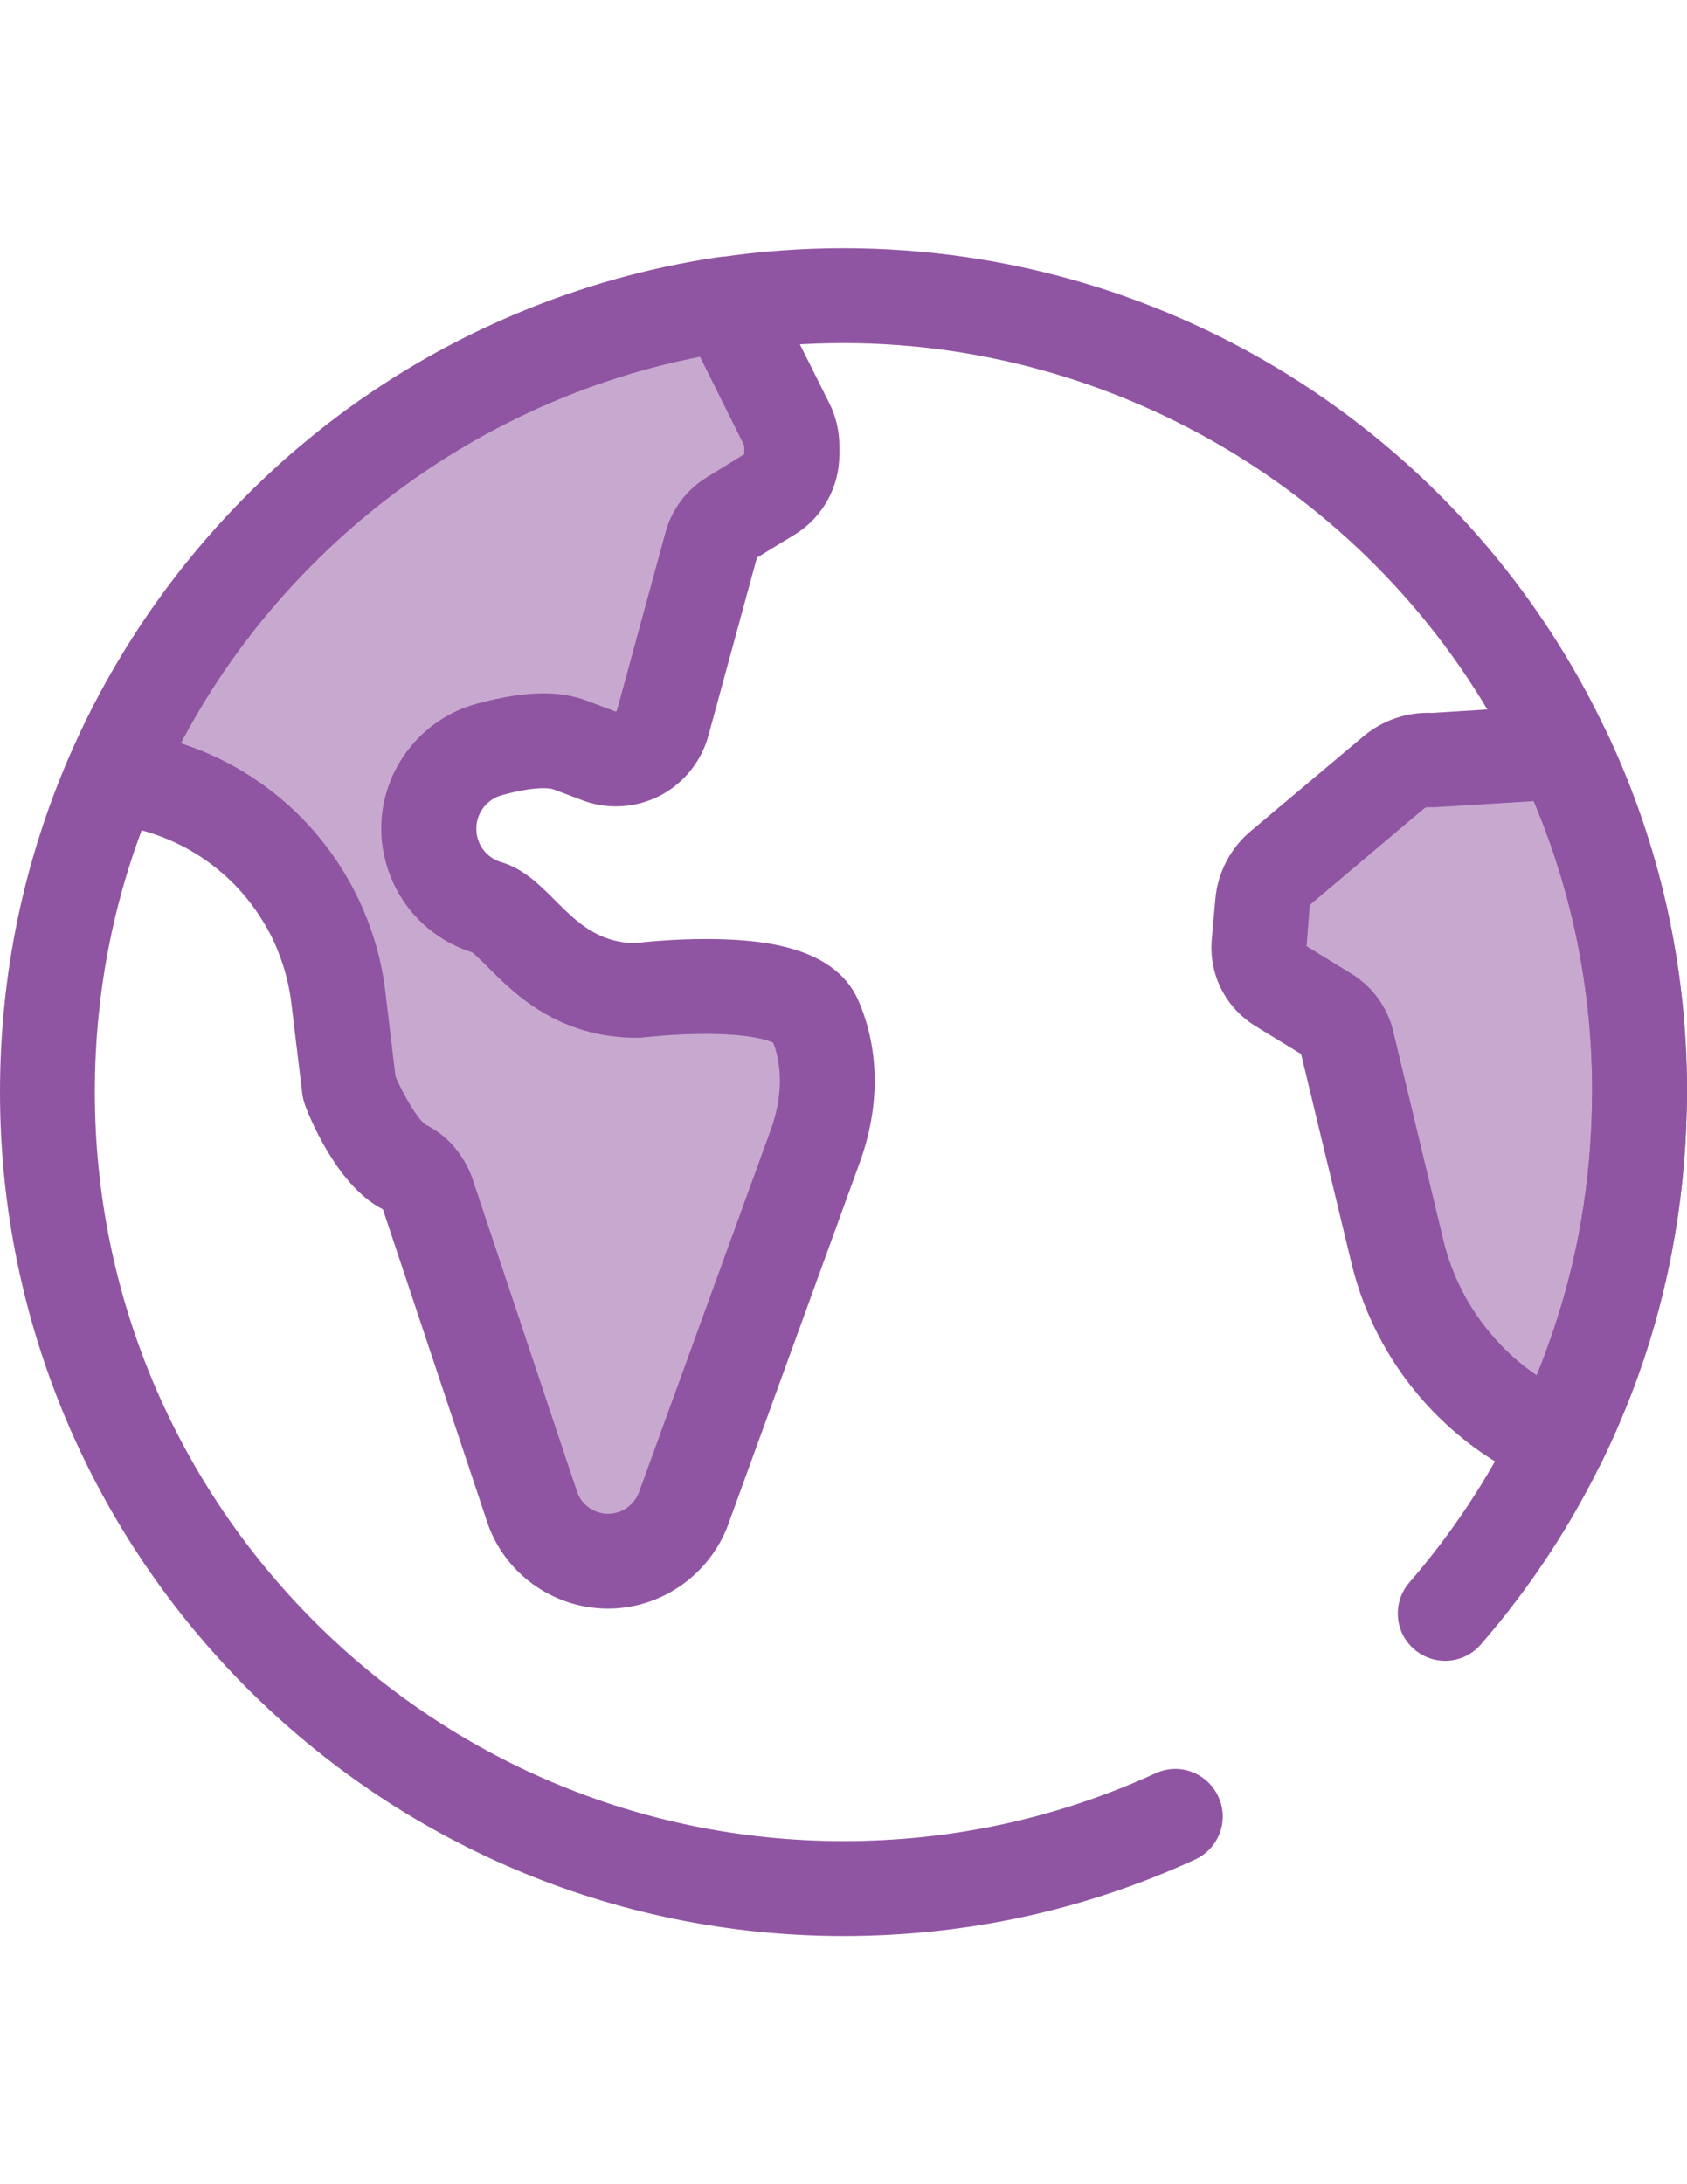 <?xml version="1.0" encoding="utf-8"?>
<!-- Generator: Adobe Illustrator 18.0.0, SVG Export Plug-In . SVG Version: 6.00 Build 0)  -->
<!DOCTYPE svg PUBLIC "-//W3C//DTD SVG 1.1//EN" "http://www.w3.org/Graphics/SVG/1.1/DTD/svg11.dtd">
<svg version="1.1" id="Layer_1" xmlns="http://www.w3.org/2000/svg" xmlns:xlink="http://www.w3.org/1999/xlink" x="0px" y="0px"
	 viewBox="0 0 612 792" enable-background="new 0 0 612 792" xml:space="preserve">
<path fill="#9055A2" d="M306,702C137.3,702,0,564.7,0,396c0-42.4,8.5-83.5,25.3-122.1c20.5-47.1,52.9-88.6,93.6-120.1
	c41.4-32,90.5-52.9,142.1-60.5c14.8-2.2,29.9-3.3,45-3.3c59.1,0,116.5,16.9,165.9,48.8c48.1,31.1,86.5,74.9,110.9,126.6
	c19.4,41,29.2,84.9,29.2,130.6c0,2,0,4-0.1,5.9c0,0.1,0,0.1,0,0.2c-0.7,35.3-7.3,69.9-19.8,102.6c-3.2,8.3-6.8,16.7-10.8,24.9
	c0,0.1-0.1,0.1-0.1,0.2l-0.2,0.4c-11.6,23.7-26.3,46-43.8,66.1c-6.2,7.2-17.1,7.9-24.2,1.7c-7.2-6.2-7.9-17.1-1.7-24.2
	c15.5-17.9,28.6-37.7,38.9-58.8l0.2-0.5c3.5-7.3,6.7-14.7,9.5-22c11.1-29,17-59.6,17.6-91c0-0.1,0-0.3,0-0.4c0-1.7,0.1-3.5,0.1-5.2
	c0-40.5-8.7-79.5-25.9-115.9C507,185.5,410.6,124.4,306,124.4c-13.4,0-26.8,1-40,2.9c-91.9,13.5-172,75-209.2,160.4
	C41.9,321.9,34.4,358.3,34.4,396c0,149.8,121.8,271.6,271.6,271.6c39.5,0,77.6-8.3,113.2-24.6c8.6-4,18.8-0.2,22.8,8.5
	c4,8.6,0.2,18.8-8.5,22.8C393.4,692.7,350.5,702,306,702z"/>
<path opacity="0.5" fill="#9055A2" enable-background="new    " d="M594.8,396c0,1.9,0,3.8-0.1,5.7v0.1
	c-0.7,34.1-7.2,66.7-18.7,96.9c-3,8-6.4,15.8-10.2,23.5c-0.1,0.1-0.1,0.3-0.2,0.4c-12.8-5.3-24.3-13.3-33.7-23.1
	c-12.1-12.6-20.9-28.3-25.1-45.9l-18.2-75.8c-1-4.2-3.7-7.8-7.4-10.1l-16.8-10.3c-5.3-3.2-8.3-9.2-7.8-15.3l1.3-14.6
	c0.4-5,2.9-9.7,6.7-12.9l40.9-34.5c3.9-3.3,8.9-4.8,13.9-4.4l47.6-2.9C584.9,310.1,594.8,351.9,594.8,396z"/>
<path fill="#9055A2" d="M565.7,539.8c-2.2,0-4.5-0.4-6.6-1.3c-15-6.2-28.2-15.3-39.5-27c-14.4-15-24.6-33.6-29.4-53.8L472,382.2
	l-16.5-10.1c-10.9-6.7-17-18.7-15.9-31.5l1.3-14.6c0.8-9.5,5.5-18.5,12.8-24.6l40.9-34.4c6.9-5.8,15.8-8.9,25-8.5l46.6-2.9
	c7-0.4,13.6,3.5,16.6,9.8c19.4,41,29.2,84.9,29.2,130.6c0,2,0,4-0.1,5.9c0,0.1,0,0.1,0,0.2c-0.7,35.3-7.3,69.9-19.8,102.6
	c-3.2,8.3-6.8,16.7-10.8,24.9c0,0.1-0.1,0.1-0.1,0.2l-0.2,0.5C578,536.3,572,539.8,565.7,539.8z M474,343.1l16.3,10
	c7.6,4.7,13,12.1,15.1,20.7l18.2,75.8c3.4,14.2,10.6,27.4,20.8,38c4,4.2,8.4,7.9,13.1,11.1c0.8-2.1,1.7-4.1,2.4-6.2
	c11.1-29,17-59.6,17.6-91c0-0.1,0-0.3,0-0.4c0-1.7,0.1-3.5,0.1-5.2c0-36.7-7.1-72-21.2-105.4l-35.8,2.2c-0.8,0.1-1.7,0-2.5,0h-0.2
	c-0.3,0-0.8,0.1-1.2,0.4l-40.9,34.5c-0.4,0.3-0.6,0.8-0.7,1.3L474,343.1z"/>
<path opacity="0.5" fill="#9055A2" enable-background="new    " d="M295.7,415.6c0,0-33,90.8-47.8,131.4
	c-4.2,11.5-15.1,19.1-27.3,19.1h-0.3c-12.4-0.1-23.3-8.1-27.2-19.8l-37.9-113.4c-0.7-2.1-1.8-4-3.2-5.7s-3.2-3-5.2-4
	c-11-5.5-19.9-28.3-19.9-28.3l-4-33.1c-1.1-9.4-3.7-18.5-7.6-27s-9.1-16.4-15.4-23.4C87.8,298,72,288.6,54.5,284.2l-5-1.3
	c-4.3-1.1-6.6-5.9-4.7-9.9c40.3-85.5,121.3-148,218-162.5c0.5-0.1,1.1,0.2,1.3,0.7l21.5,43c1.2,2.3,1.8,4.9,1.8,7.5v3.4
	c0,5.8-3,11.3-8,14.3l-13.8,8.4c-3.7,2.2-6.3,5.8-7.4,9.9l-17.6,64.5c-1,3.8-3.3,7.1-6.3,9.4s-6.7,3.6-10.7,3.6
	c-2.2,0-4.4-0.4-6.4-1.2l-10.3-3.9c-7.4-2.8-18.4-1.3-29,1.6c-13.5,3.6-22.2,15.8-22.2,28.8c0,3.7,0.7,7.4,2.1,11.1
	c3.4,8.5,10.4,14.9,19.2,17.5c11.7,3.5,21.9,30.1,54.1,30.1c0,0,56.8-7.2,64.5,10.4C301.8,384,301.1,400.7,295.7,415.6z"/>
<path fill="#9055A2" d="M220.5,583.3h-0.3c-19.8-0.2-37.3-12.9-43.5-31.5l-37.8-113.3c-15.6-7.9-25.5-30.6-28.1-37.4
	c-0.5-1.4-0.9-2.8-1.1-4.2l-4-33.1c-0.9-7.6-3-14.9-6.1-21.9c-3.2-6.9-7.4-13.3-12.5-19c-9.9-10.9-22.6-18.5-36.8-22.1l-5-1.3
	c-7.1-1.8-12.9-6.6-16.1-13.2c-3.1-6.6-3.1-14.2,0-20.8c43.7-92.6,130-157,231-172.2c0.9-0.1,1.8-0.2,2.7-0.2
	c7,0,13.3,3.9,16.5,10.2l21.5,43c2.3,4.6,3.6,9.9,3.6,15.2v3.4c0,11.8-6.2,22.9-16.3,29l-13.6,8.3L257,266.7
	c-2,7.4-6.5,14-12.5,18.6s-13.5,7.1-21.1,7.1c-4.4,0-8.6-0.8-12.6-2.4l-10.1-3.8c0,0-1-0.4-3.5-0.4c-2.7,0-7.4,0.4-15,2.5
	c-5.6,1.5-9.4,6.5-9.4,12.2c0,1.6,0.3,3.2,0.9,4.7c1.4,3.6,4.4,6.3,8.1,7.4c8.1,2.4,13.9,8.2,19.5,13.8c7.8,7.8,15.2,15.2,28.8,15.6
	c3.5-0.4,14-1.5,25.8-1.5c19.6,0,46.6,2.3,55.4,22.1c7.8,17.7,8,38.6,0.6,58.9c0,0-33,90.8-47.8,131.5
	C257.3,571.1,239.9,583.3,220.5,583.3z M154.4,407.8c4,2,7.5,4.7,10.4,8.1s5.1,7.3,6.6,11.5l37.9,113.4c1.6,4.8,6.1,8,11.1,8.1h0.2
	c5,0,9.4-3.1,11.2-7.8c14.8-40.7,47.8-131.4,47.8-131.4c4.1-11.3,4.4-22.4,0.9-31.6c-2.1-1-8.6-3.2-24.6-3.2
	c-12,0-22.6,1.3-22.7,1.3c-0.7,0.1-1.4,0.1-2.2,0.1c-28.5,0-44.6-16.1-54.1-25.7c-1.9-1.9-4.4-4.4-5.7-5.3
	c-13.5-4.3-24.2-14.2-29.5-27.4c-2.2-5.6-3.4-11.4-3.4-17.4c0-21.2,14.3-39.9,34.9-45.4c9-2.4,17-3.7,23.9-3.7
	c5.8,0,11,0.9,15.6,2.6l10.6,4c0.2,0,0.2-0.1,0.3-0.1c0.1-0.1,0.1-0.1,0.2-0.3l17.6-64.5c2.3-8.4,7.6-15.5,15.1-20.1l13.5-8.3v-3.1
	l-16.1-32.3C173.1,145.1,104,196.4,65.6,269.5c18,5.8,34.1,16.2,46.9,30.3c7.5,8.3,13.6,17.6,18.3,27.8c4.6,10.2,7.7,20.9,9,32
	l3.7,30.8C146.8,398,151.8,406.1,154.4,407.8z"/>
</svg>
